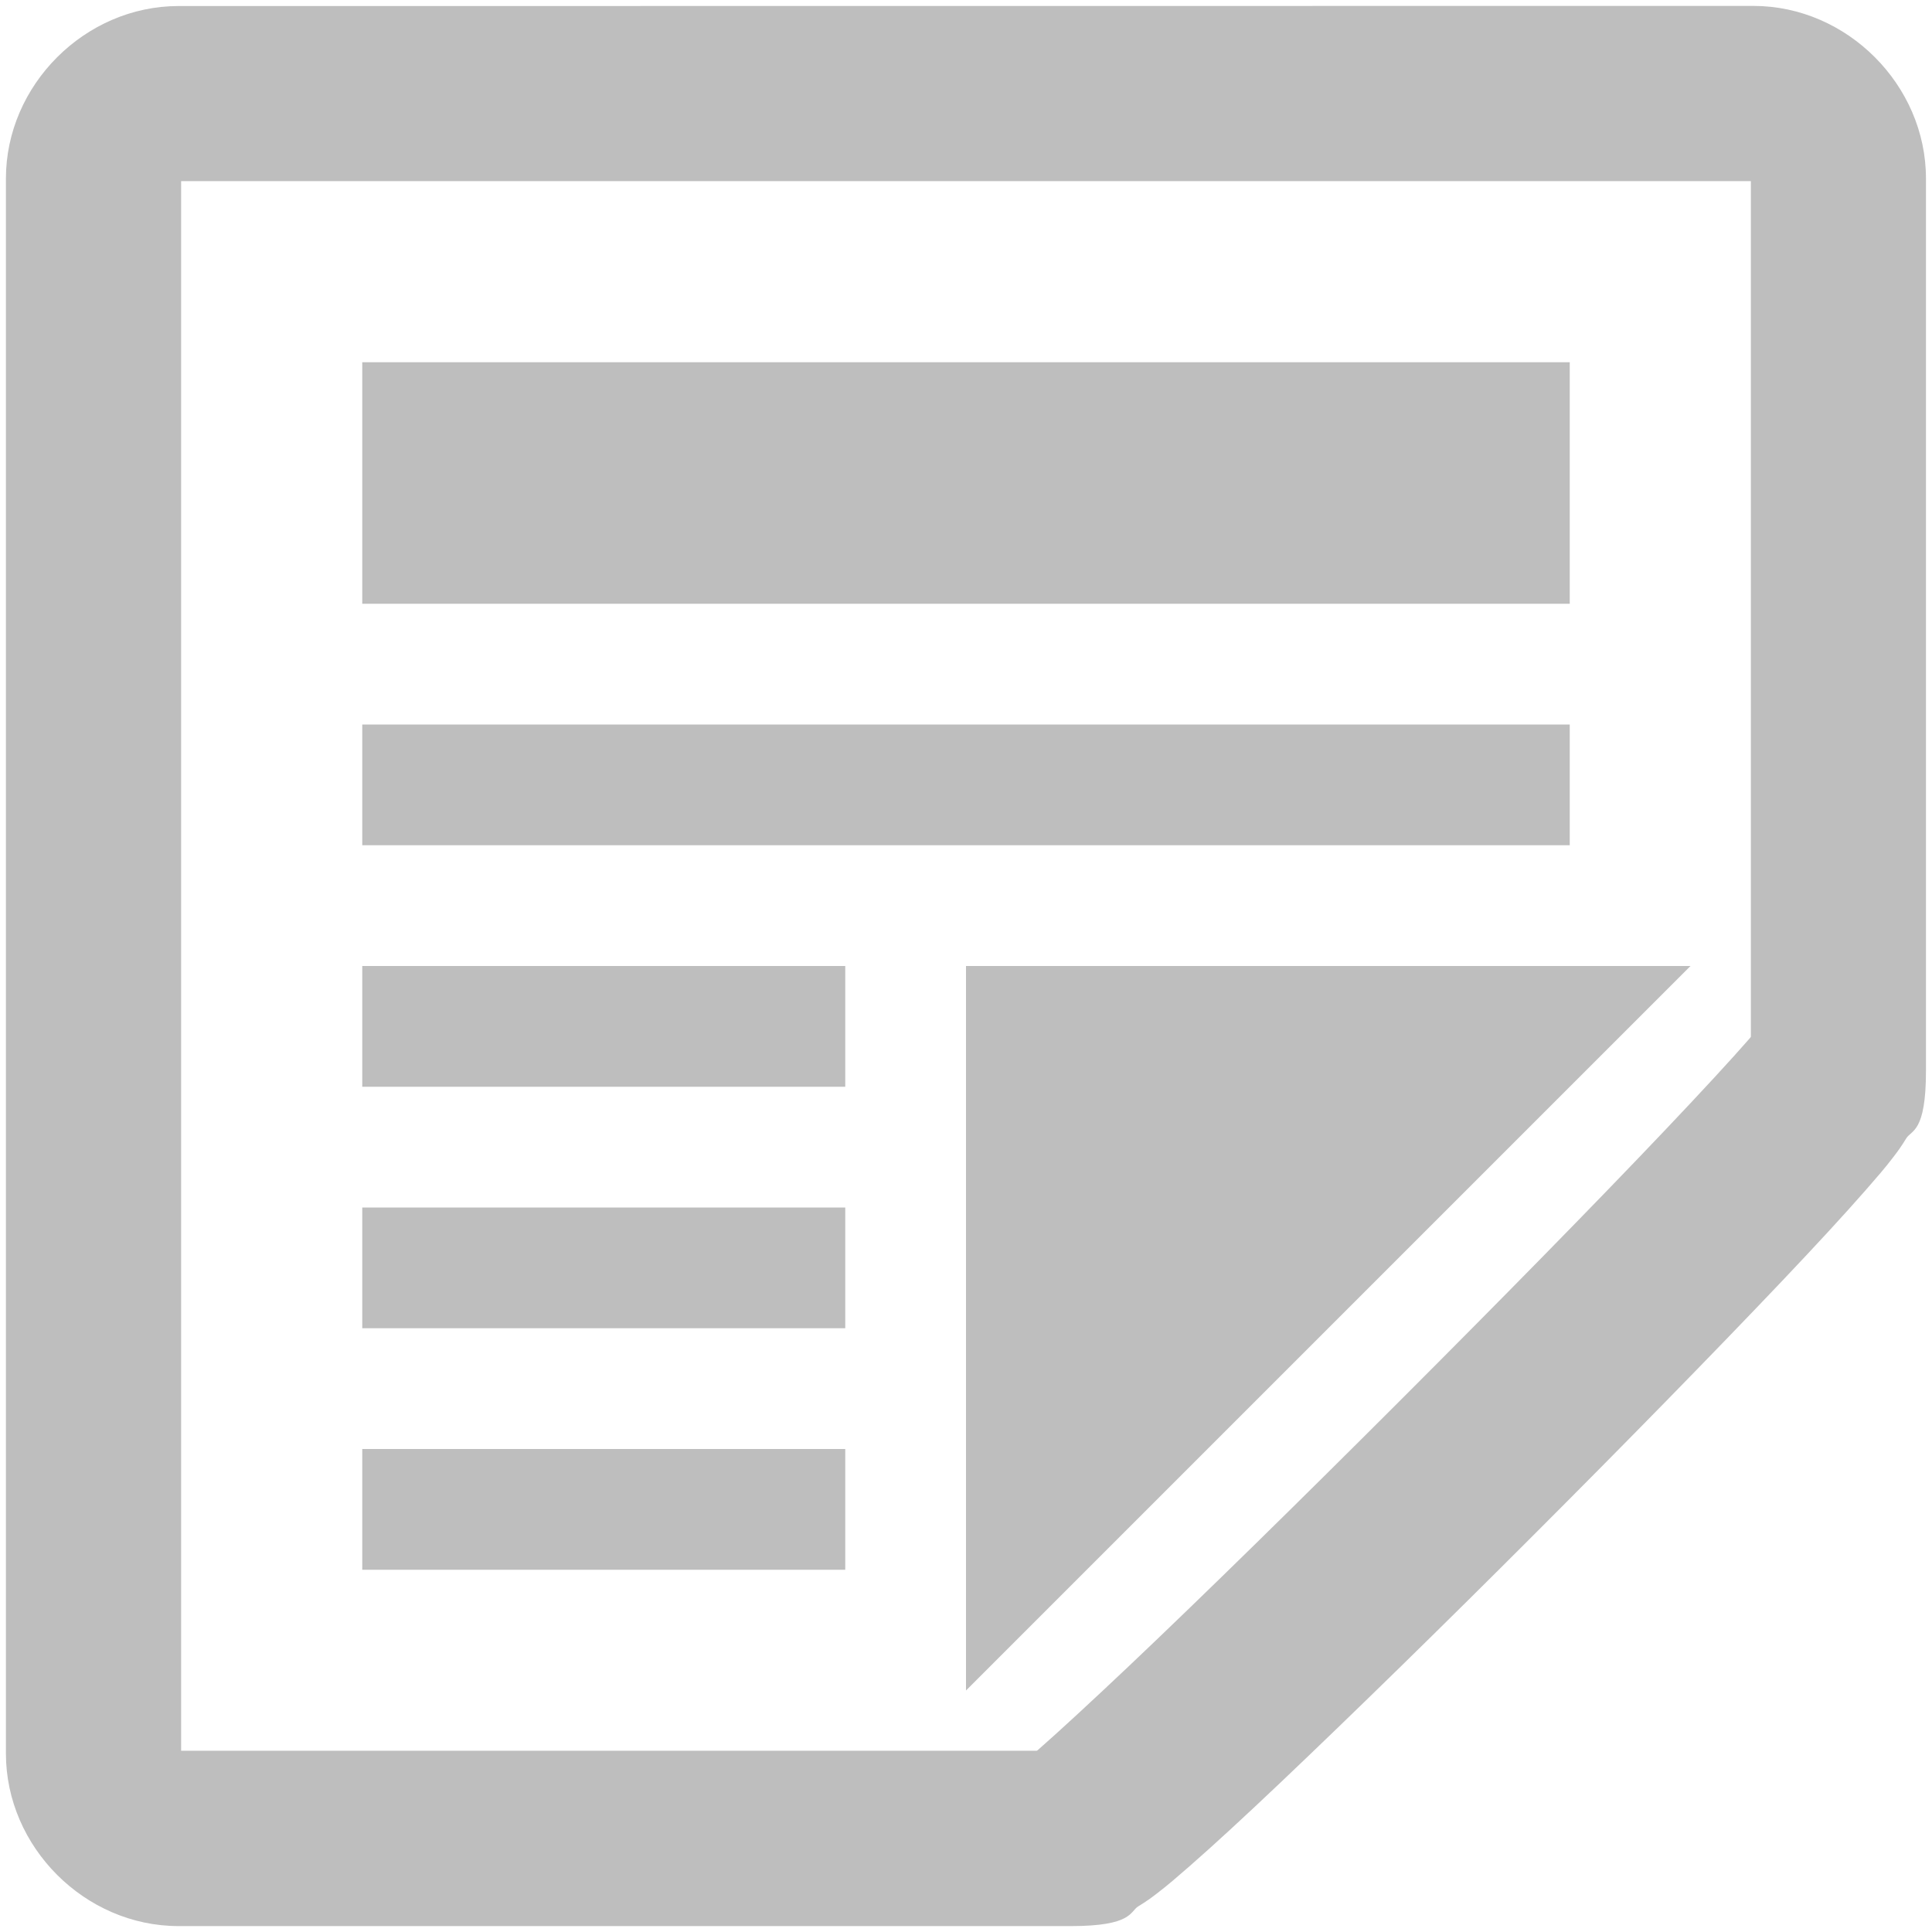 <?xml version="1.0" encoding="UTF-8" standalone="no"?>
<!-- Created with Inkscape (http://www.inkscape.org/) -->

<svg
   id="svg7384"
   height="16"
   width="16"
   version="1.1"
   inkscape:version="1.1.2 (0a00cf5339, 2022-02-04)"
   sodipodi:docname="sticky-symbolic.svg"
   xmlns:inkscape="http://www.inkscape.org/namespaces/inkscape"
   xmlns:sodipodi="http://sodipodi.sourceforge.net/DTD/sodipodi-0.dtd"
   xmlns="http://www.w3.org/2000/svg"
   xmlns:svg="http://www.w3.org/2000/svg"
   xmlns:rdf="http://www.w3.org/1999/02/22-rdf-syntax-ns#"
   xmlns:cc="http://creativecommons.org/ns#"
   xmlns:dc="http://purl.org/dc/elements/1.1/">
  <defs
     id="defs10" />
  <sodipodi:namedview
     pagecolor="#ffffff"
     bordercolor="#666666"
     borderopacity="1"
     objecttolerance="10"
     gridtolerance="10"
     guidetolerance="10"
     inkscape:pageopacity="0"
     inkscape:pageshadow="2"
     inkscape:window-width="1920"
     inkscape:window-height="1015"
     id="namedview8"
     showgrid="true"
     inkscape:zoom="16"
     inkscape:cx="4.71875"
     inkscape:cy="7.65625"
     inkscape:window-x="0"
     inkscape:window-y="0"
     inkscape:window-maximized="1"
     inkscape:current-layer="g816"
     inkscape:snap-smooth-nodes="true"
     inkscape:pagecheckerboard="0">
    <inkscape:grid
       type="xygrid"
       id="grid822" />
  </sodipodi:namedview>
  <title
     id="title9167">Gnome Symbolic Icon Theme</title>
  <g
     id="g816"
     transform="translate(-1,1)">
    <g
       id="rect824"
       style="fill:none;fill-opacity:0.997;stroke:#010102;stroke-opacity:1;stroke-width:0.1;stroke-miterlimit:4;stroke-dasharray:none"
       transform="translate(-16,-4)">
      <path
         id="path11447"
         style="color:#000000;fill:#bebebe;fill-opacity:1;stroke:none;stroke-width:0.1;stroke-miterlimit:4;stroke-dasharray:none;stroke-opacity:1"
         d="m 18.5,4.5 h 13 v 7.086 c -0.003,0.004 -0.003,0.005 -0.006,0.009 -0.157,0.18 -0.401,0.444 -0.696,0.755 -0.591,0.623 -1.393,1.439 -2.201,2.247 -0.808,0.808 -1.624,1.61 -2.247,2.2 -0.312,0.295 -0.576,0.539 -0.755,0.696 -0.004,0.004 -0.005,0.003 -0.009,0.006 h -7.086 z m -0.022,-1.45 c -0.774,0 -1.429,0.654 -1.429,1.429 V 17.522 c 0,0.774 0.654,1.429 1.429,1.429 h 7.391 c 0.51,0 0.488,-0.121 0.557,-0.163 0.069,-0.042 0.111,-0.073 0.155,-0.107 0.088,-0.067 0.173,-0.141 0.274,-0.229 0.201,-0.176 0.455,-0.41 0.751,-0.691 0.592,-0.562 1.35,-1.303 2.1,-2.054 0.751,-0.751 1.492,-1.508 2.054,-2.1 0.281,-0.296 0.515,-0.55 0.691,-0.751 0.088,-0.101 0.162,-0.185 0.229,-0.274 0.034,-0.044 0.065,-0.086 0.107,-0.155 0.042,-0.069 0.163,-0.047 0.163,-0.557 V 4.478 c 0,-0.774 -0.654,-1.429 -1.429,-1.429 z m 6.522,7.95 h 6 l -6,6 z m -5,-5 h 10 v 2 h -10 z m 0,3 h 10 v 1 h -10 z m 0,2 h 4 v 1 h -4 z m 0,2 h 4 v 1 h -4 z m 0,2 h 4 v 1 h -4 z" />
    </g>
  </g>
</svg>
